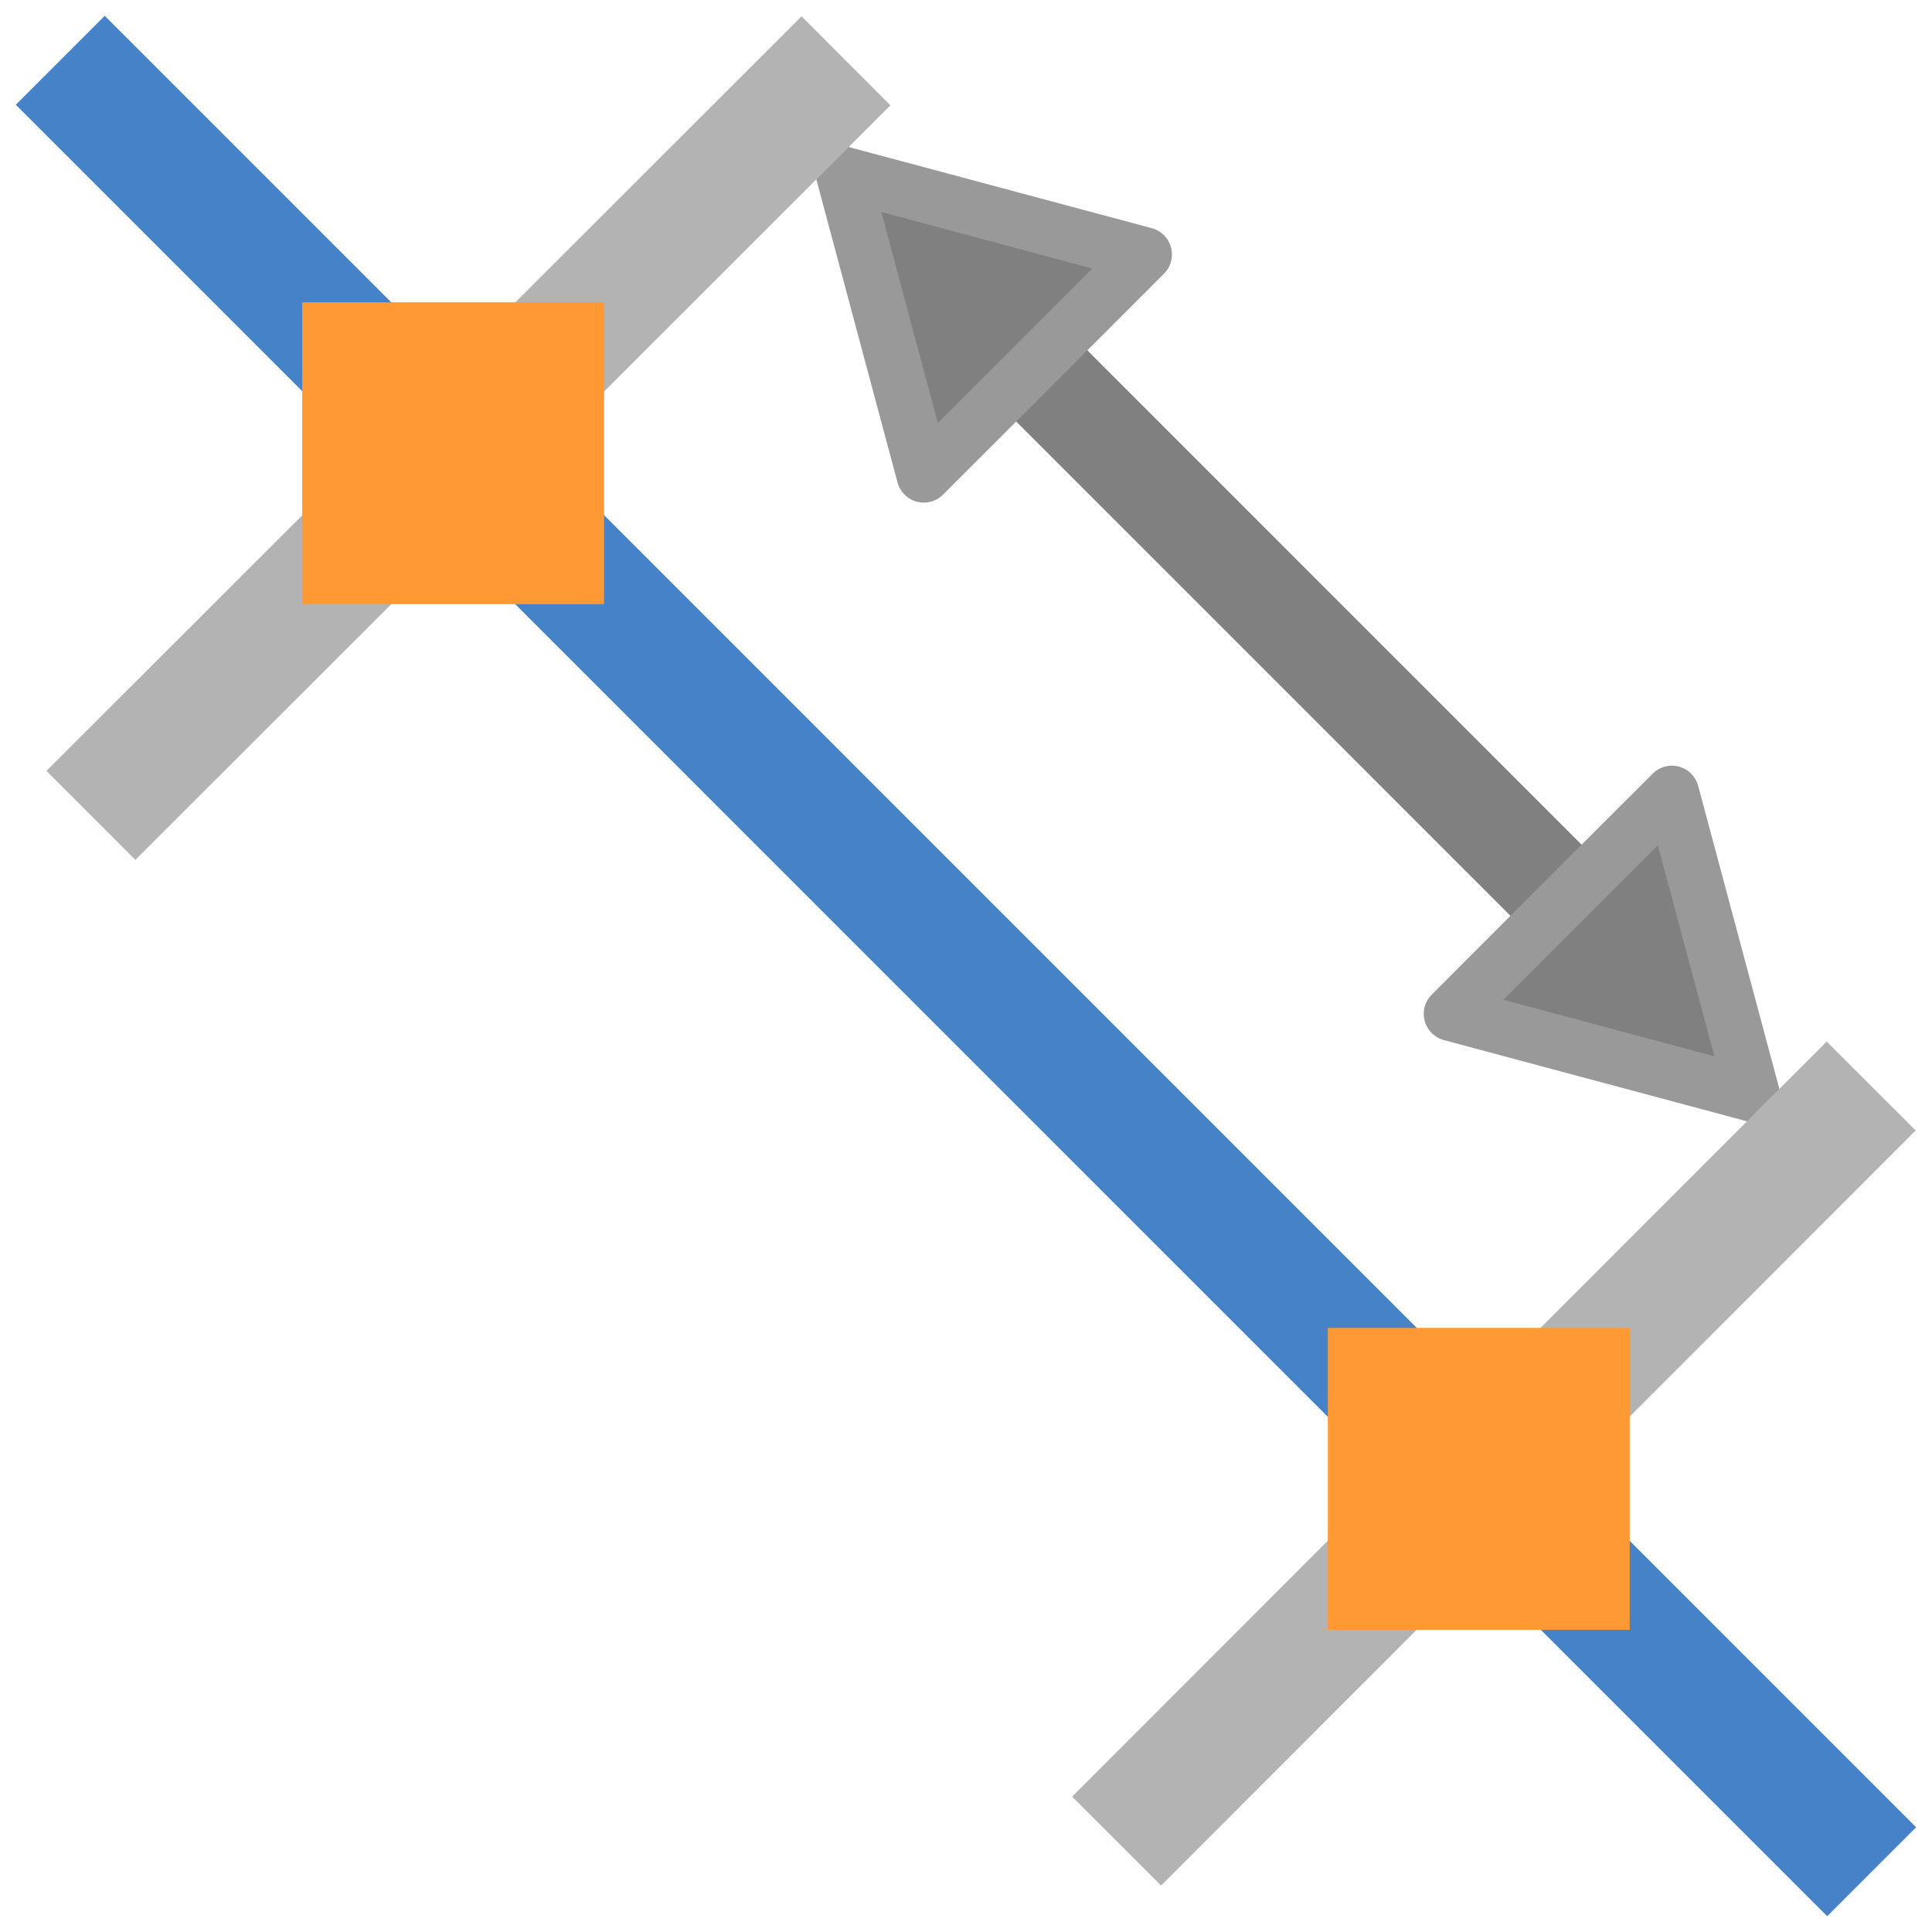 <?xml version="1.0" encoding="UTF-8"?>
<!DOCTYPE svg PUBLIC "-//W3C//DTD SVG 1.1//EN" "http://www.w3.org/Graphics/SVG/1.1/DTD/svg11.dtd">
<!-- Creator: CorelDRAW 2021 (64 Bit) -->
<svg xmlns="http://www.w3.org/2000/svg" xml:space="preserve" width="2.709mm" height="2.709mm" version="1.1" style="shape-rendering:geometricPrecision; text-rendering:geometricPrecision; image-rendering:optimizeQuality; fill-rule:evenodd; clip-rule:evenodd"
viewBox="0 0 270.92 270.92"
 xmlns:xlink="http://www.w3.org/1999/xlink"
 xmlns:xodm="http://www.corel.com/coreldraw/odm/2003">
 <defs>
  <style type="text/css">
   <![CDATA[
    .str0 {stroke:gray;stroke-width:14.11;stroke-linejoin:round;stroke-miterlimit:22.926}
    .str2 {stroke:#4682C8;stroke-width:17.64;stroke-linejoin:round;stroke-miterlimit:22.926}
    .str3 {stroke:#B3B3B3;stroke-width:17.64;stroke-linejoin:round;stroke-miterlimit:22.926}
    .str1 {stroke:#999999;stroke-width:7.62;stroke-linecap:round;stroke-linejoin:round;stroke-miterlimit:22.926}
    .fil0 {fill:none}
    .fil1 {fill:gray}
    .fil2 {fill:#FF9933}
   ]]>
  </style>
 </defs>
 <g id="Camada_x0020_1">
  <rect class="fil0" x="-0.01" y="-0" width="270.93" height="270.93"/>
  <line class="fil0 str0" x1="144.2" y1="50.83" x2="220.39" y2= "127.03" />
  <polygon class="fil1 str1" points="118.2,24.34 123.87,45.51 129.54,66.67 145.04,51.18 160.53,35.68 139.37,30.01 "/>
  <polygon class="fil1 str1" points="245.79,153.51 240.12,132.34 234.45,111.18 218.95,126.67 203.46,142.17 224.62,147.84 "/>
  <line class="fil0 str2" x1="262.46" y1="262.47" x2="8.45" y2= "8.45" />
  <line class="fil0 str3" x1="12.75" y1="114.34" x2="118.63" y2= "8.53" />
  <line class="fil0 str3" x1="156.58" y1="258.17" x2="262.39" y2= "152.29" />
  <polygon id="_1_0" class="fil2" points="42.38,84.72 84.71,84.72 84.71,42.39 42.38,42.39 "/>
  <polygon id="_1_0_0" class="fil2" points="186.2,228.54 228.53,228.54 228.53,186.21 186.2,186.21 "/>
 </g>
</svg>
